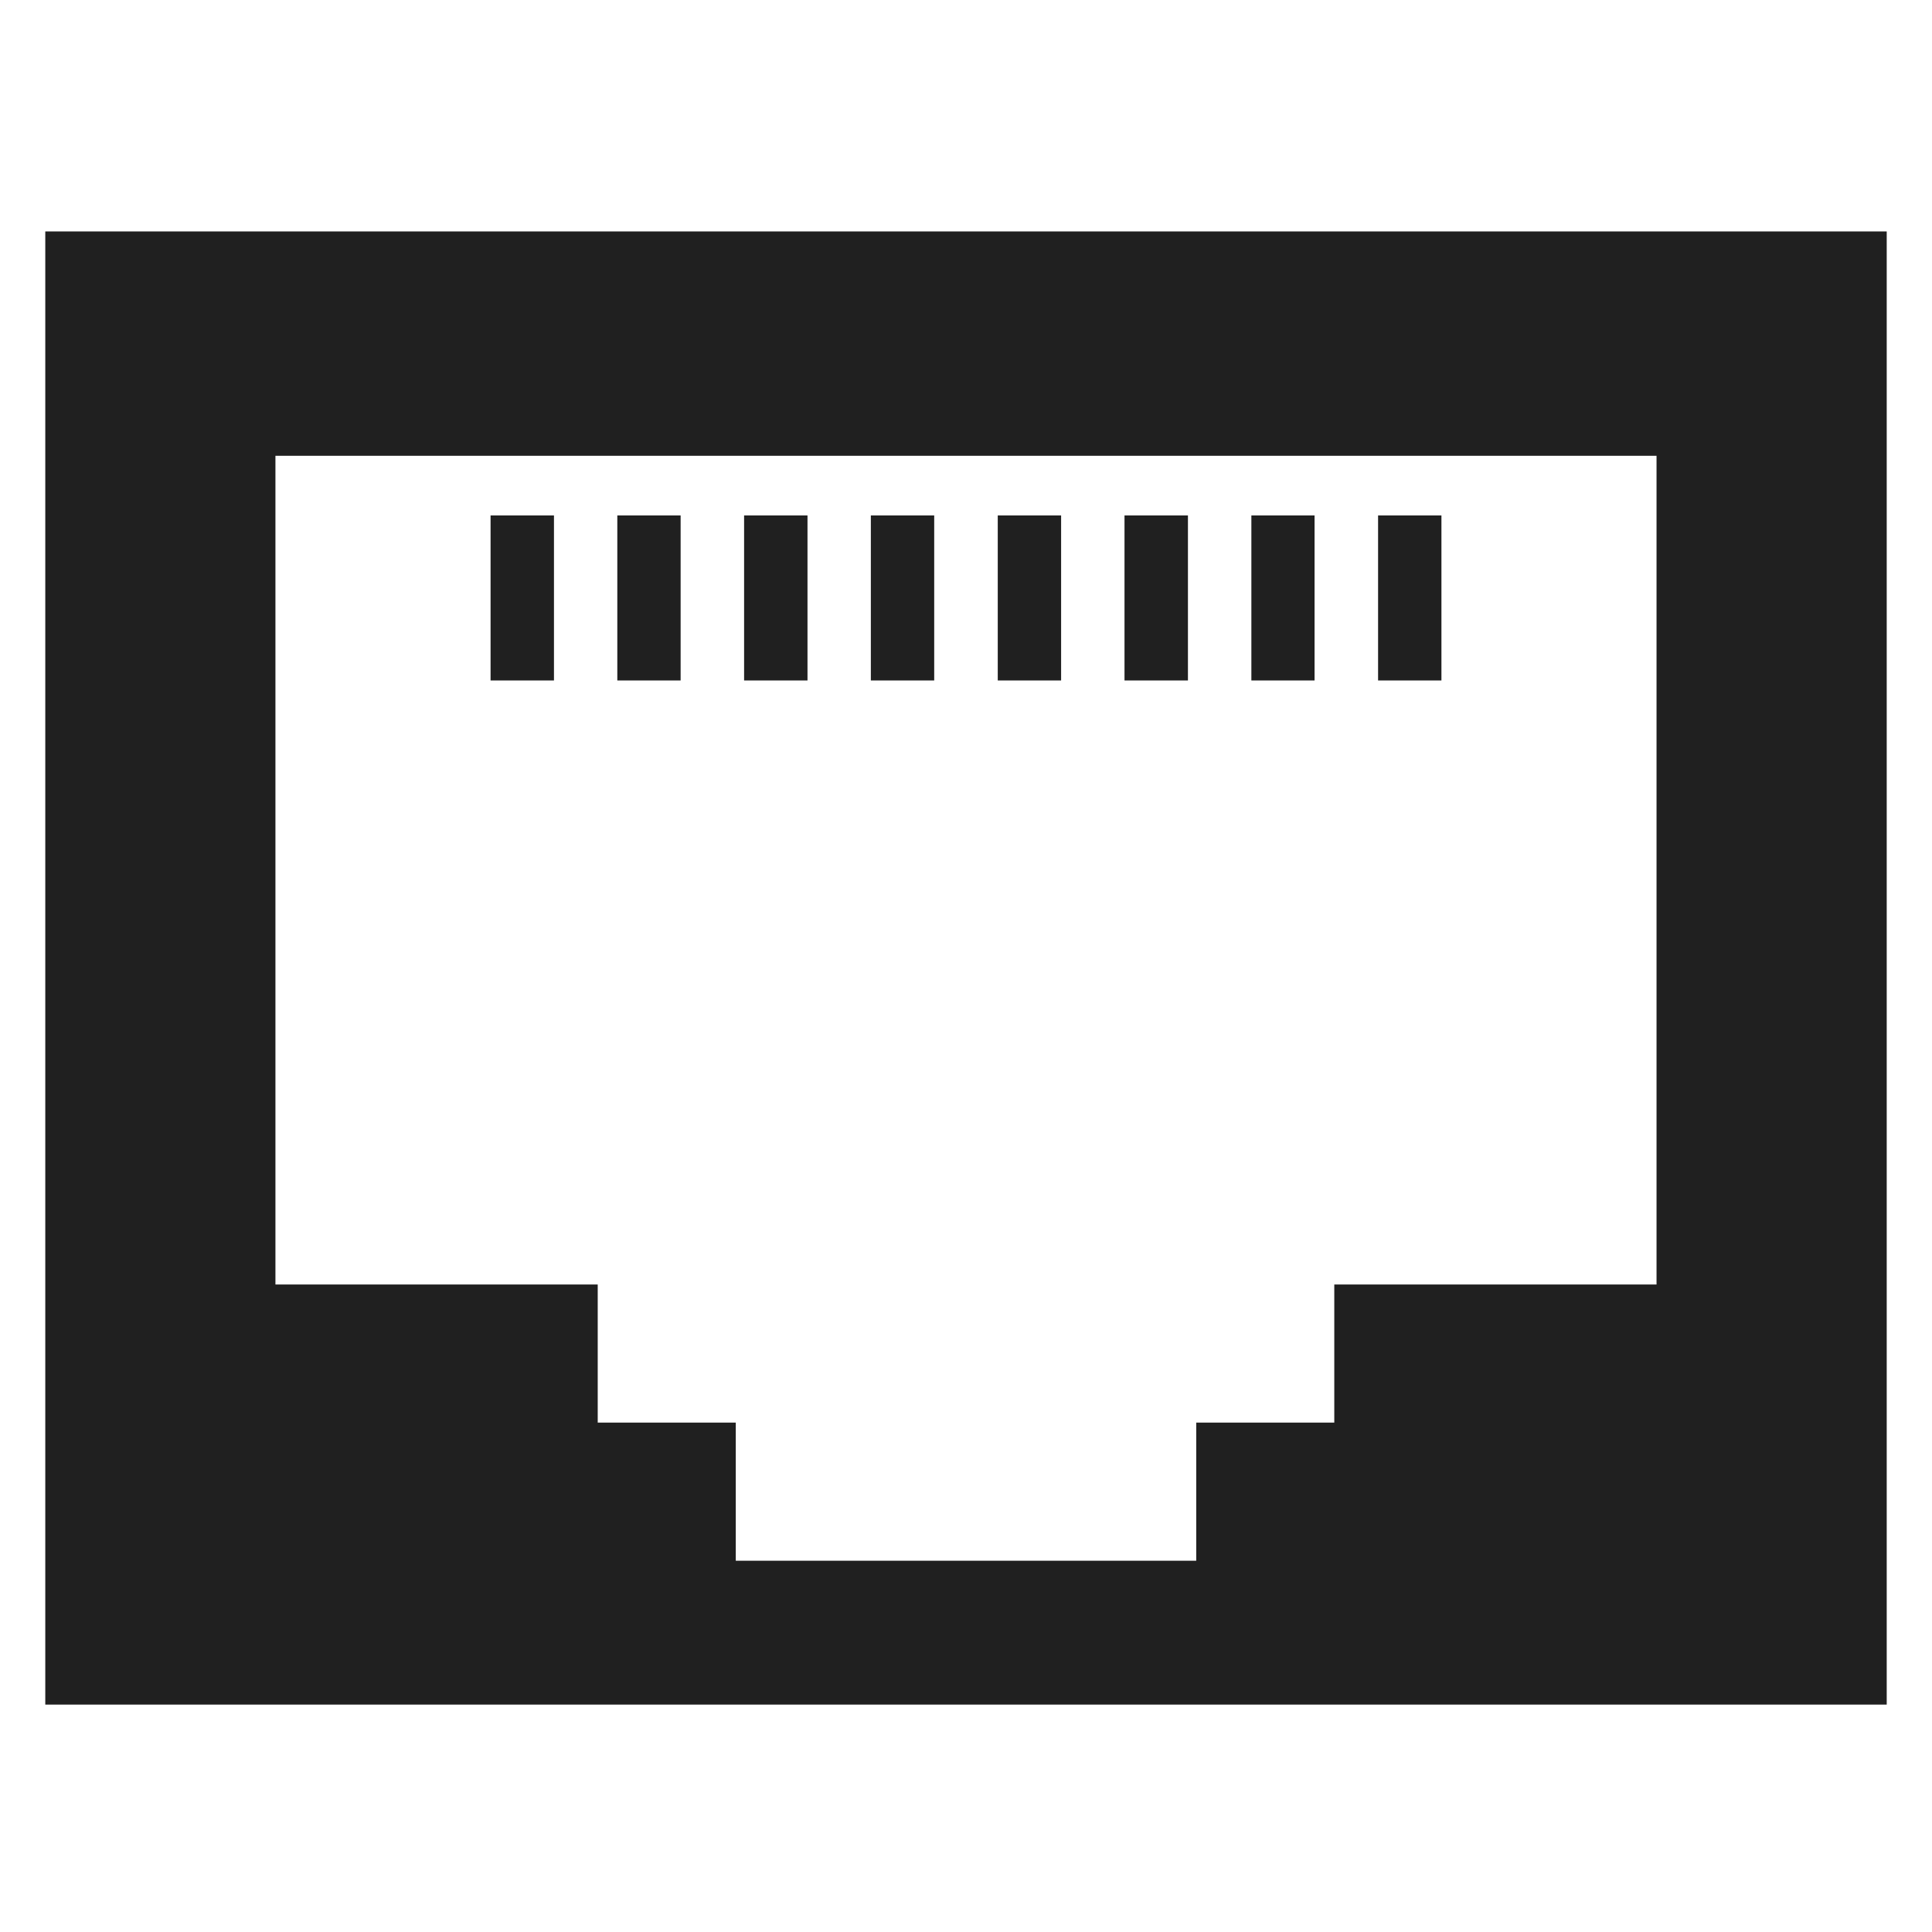 <?xml version="1.0" encoding="UTF-8" standalone="no"?>
<svg width="48px" height="48px" viewBox="0 0 48 48" version="1.1" xmlns="http://www.w3.org/2000/svg" xmlns:xlink="http://www.w3.org/1999/xlink" xml:space="preserve" xmlns:serif="http://www.serif.com/">
<g fill="#202020">
<path d="M1.125,5.75l0,36.6l45.75,0l0,-36.6l-45.75,0Zm40.031,26.163l-8.006,0l0,3.431l-3.43,0l0,3.432l-11.44,0l0,-3.432l-3.43,0l0,-3.431l-8.007,0l-0,-20.589l34.313,0l0,20.589Z"/>
<rect x="12.188" y="12.806" width="1.575" height="4.1"/>
<rect x="15.337" y="12.806" width="1.573" height="4.1"/>
<rect x="18.487" y="12.806" width="1.575" height="4.1"/>
<rect x="21.636" y="12.806" width="1.574" height="4.1"/>
<rect x="24.789" y="12.806" width="1.574" height="4.1"/>
<rect x="27.938" y="12.806" width="1.576" height="4.1"/>
<rect x="31.09" y="12.806" width="1.57" height="4.1"/>
<rect x="34.238" y="12.806" width="1.574" height="4.1"/>
</g></svg>
